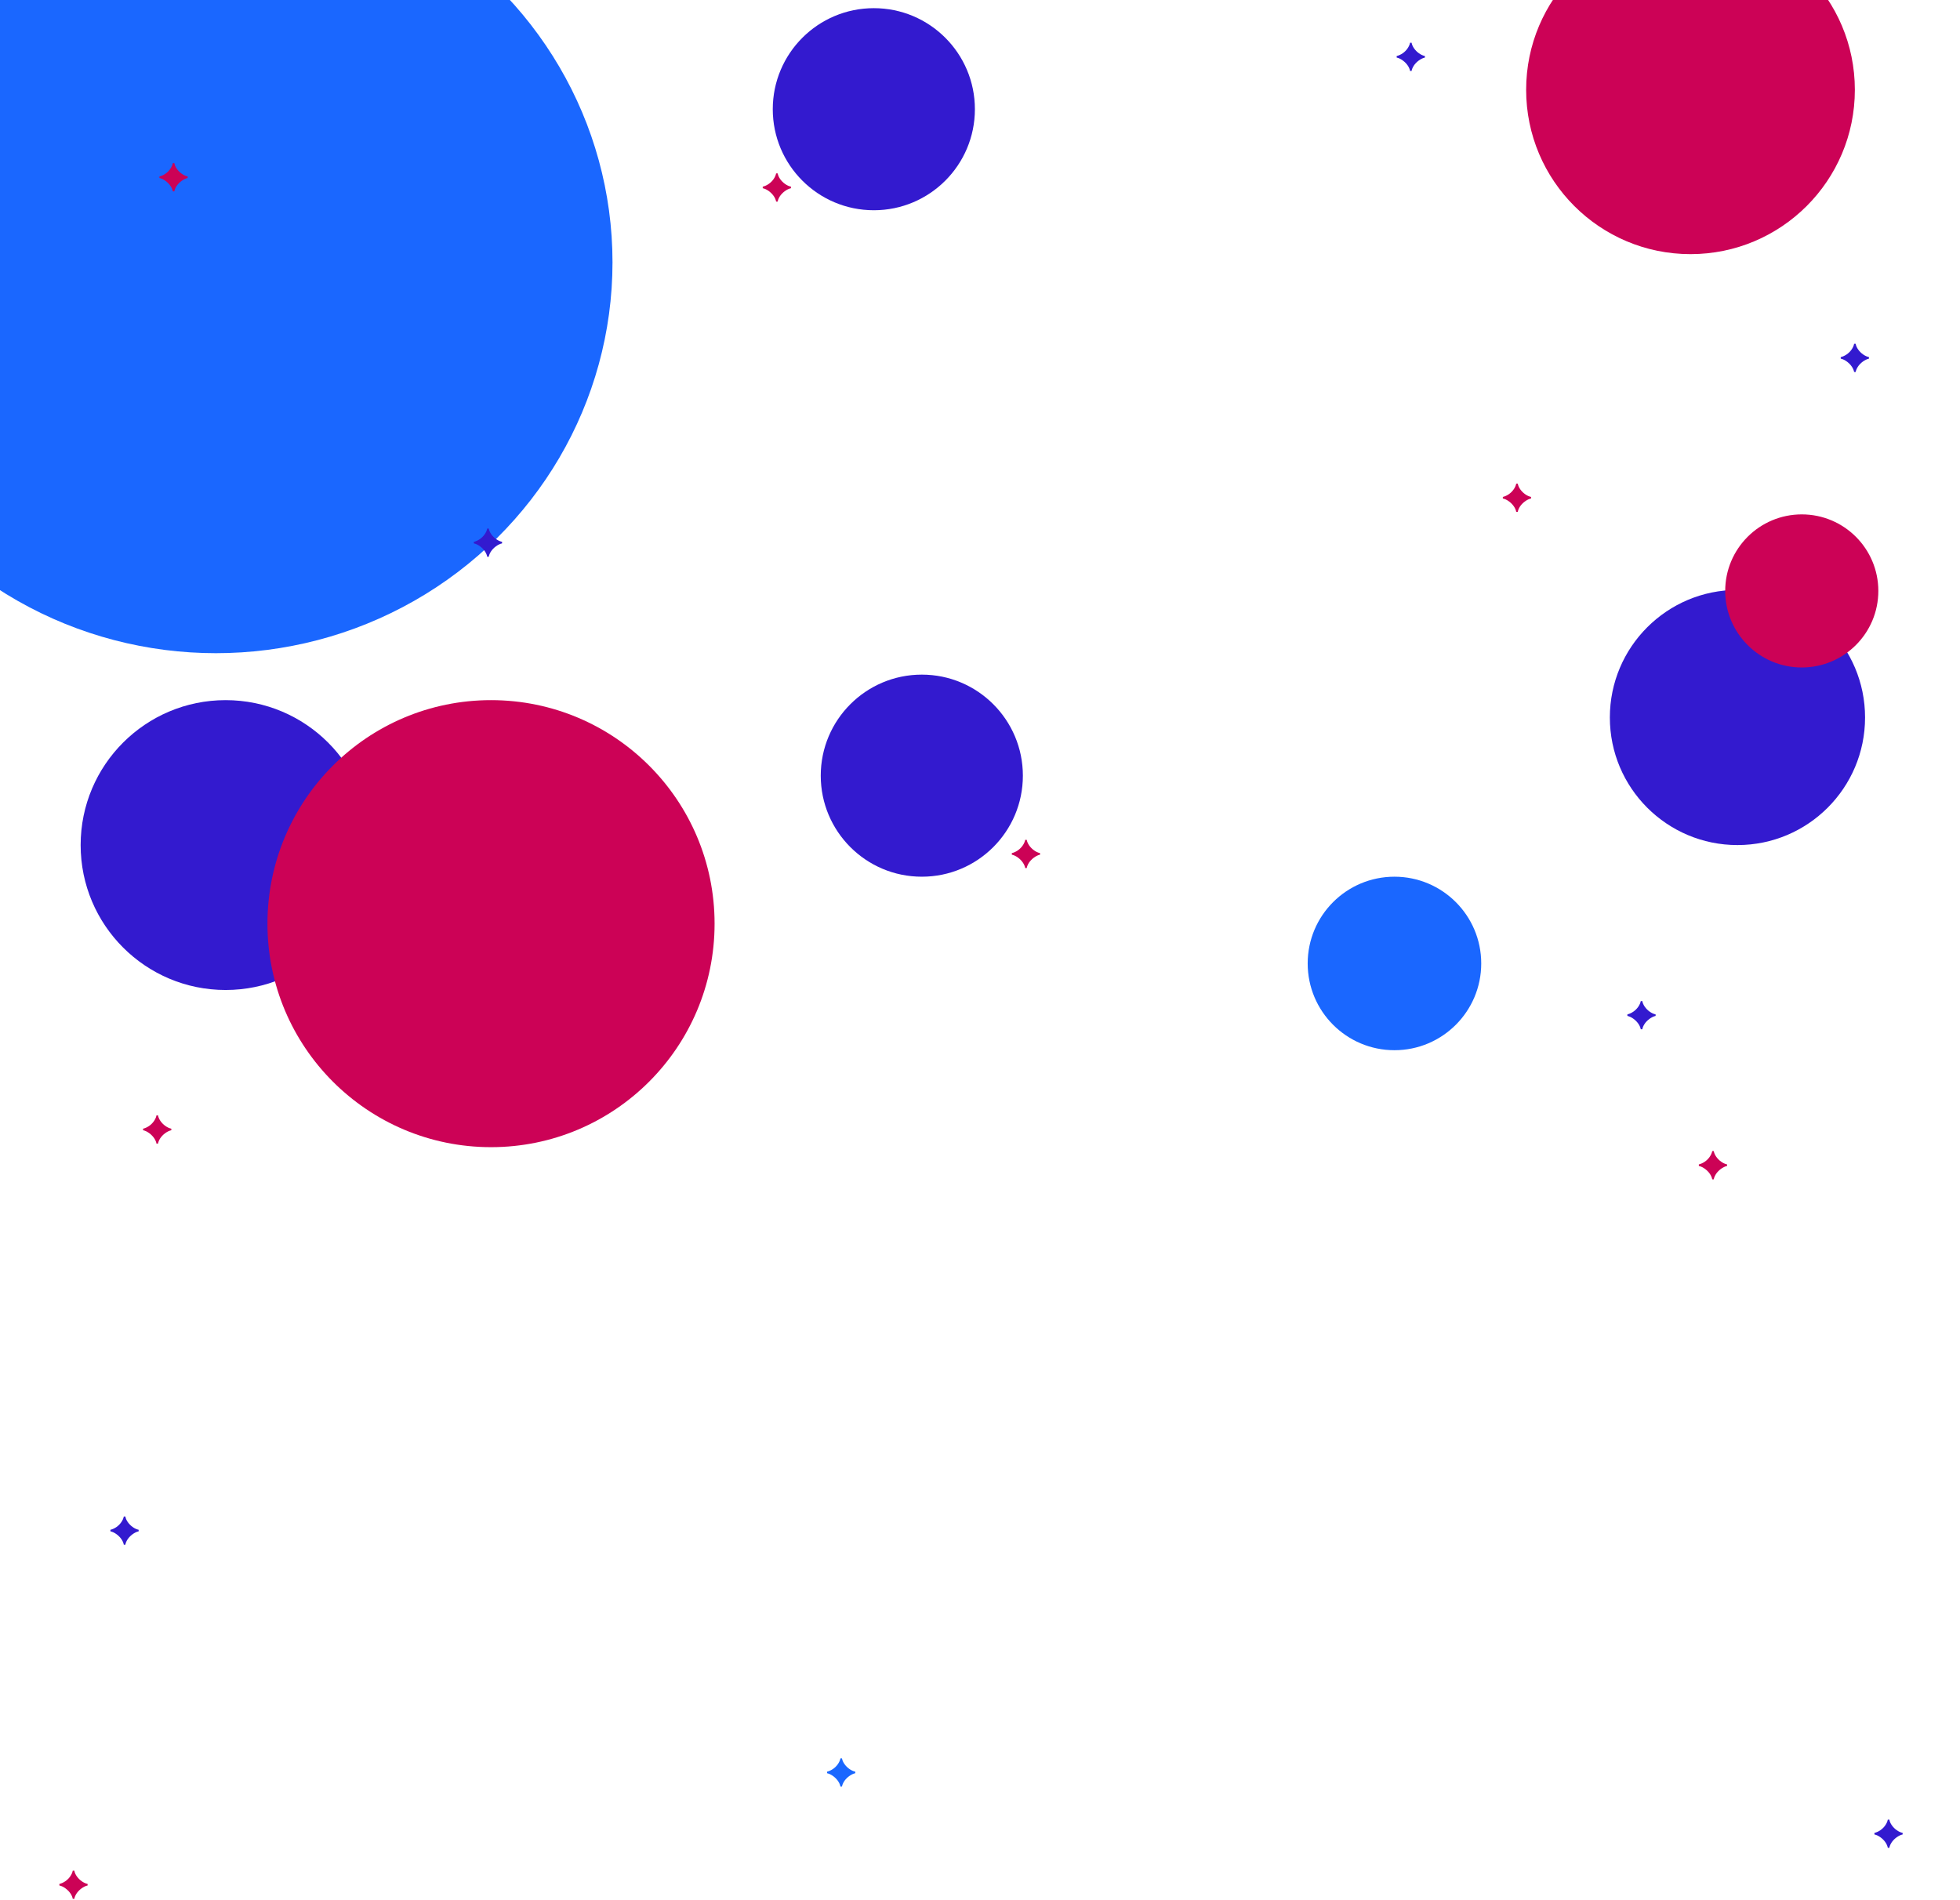 <svg width="1920" height="1862" viewBox="0 0 1920 1862" fill="none" xmlns="http://www.w3.org/2000/svg">
<g clip-path="url(#clip0_61_71)">
<circle cx="221" cy="828" r="142" fill="#331ACF"/>
<ellipse cx="211.5" cy="257" rx="388.5" ry="383" fill="#1A67FF"/>
<circle cx="856" cy="107" r="99" fill="#331ACF"/>
<circle cx="1656" cy="88" r="161" fill="#CC0256"/>
<circle cx="481" cy="905" r="219" fill="#CC0256"/>
<circle cx="1702" cy="703" r="125" fill="#331ACF"/>
<circle cx="1366" cy="944" r="85" fill="#1A67FF"/>
<circle cx="1765" cy="579" r="75" fill="#CC0256"/>
<circle cx="903" cy="760" r="99" fill="#331ACF"/>
<path d="M1381.28 69.512C1380.74 66.416 1378.54 62.528 1374.37 59.396C1372.31 57.848 1370.23 56.84 1368.17 56.408V54.896C1372.24 53.924 1376.24 51.188 1378.79 47.48C1380.09 45.608 1380.92 43.772 1381.28 41.864H1382.79C1383.4 45.5 1386.21 49.532 1390.03 52.232C1391.9 53.564 1393.84 54.464 1395.82 54.896V56.408C1391.83 57.236 1387.18 60.8 1384.88 64.436C1383.73 66.272 1383.04 67.964 1382.79 69.512H1381.28Z" fill="#331ACF"/>
<path d="M1816.28 364.512C1815.74 361.416 1813.54 357.528 1809.37 354.396C1807.31 352.848 1805.23 351.84 1803.17 351.408V349.896C1807.24 348.924 1811.24 346.188 1813.79 342.48C1815.09 340.608 1815.92 338.772 1816.28 336.864H1817.79C1818.4 340.5 1821.21 344.532 1825.03 347.232C1826.9 348.564 1828.84 349.464 1830.82 349.896V351.408C1826.83 352.236 1822.18 355.8 1819.88 359.436C1818.73 361.272 1818.04 362.964 1817.79 364.512H1816.28Z" fill="#331ACF"/>
<path d="M153.278 1120.51C152.738 1117.42 150.542 1113.53 146.366 1110.4C144.314 1108.85 142.226 1107.84 140.174 1107.41V1105.9C144.242 1104.92 148.238 1102.19 150.794 1098.48C152.09 1096.61 152.918 1094.77 153.278 1092.86H154.79C155.402 1096.5 158.21 1100.53 162.026 1103.23C163.898 1104.56 165.842 1105.46 167.822 1105.9V1107.41C163.826 1108.24 159.182 1111.8 156.878 1115.44C155.726 1117.27 155.042 1118.96 154.79 1120.51H153.278Z" fill="#CC0256"/>
<path d="M1607.28 1008.51C1606.74 1005.42 1604.54 1001.53 1600.37 998.396C1598.31 996.848 1596.23 995.84 1594.17 995.408V993.896C1598.24 992.924 1602.24 990.188 1604.79 986.48C1606.09 984.608 1606.92 982.772 1607.28 980.864H1608.79C1609.4 984.5 1612.21 988.532 1616.03 991.232C1617.9 992.564 1619.84 993.464 1621.82 993.896V995.408C1617.83 996.236 1613.18 999.8 1610.88 1003.44C1609.73 1005.27 1609.04 1006.96 1608.79 1008.51H1607.28Z" fill="#331ACF"/>
<path d="M169.278 187.512C168.738 184.416 166.542 180.528 162.366 177.396C160.314 175.848 158.226 174.84 156.174 174.408V172.896C160.242 171.924 164.238 169.188 166.794 165.48C168.09 163.608 168.918 161.772 169.278 159.864H170.79C171.402 163.5 174.21 167.532 178.026 170.232C179.898 171.564 181.842 172.464 183.822 172.896V174.408C179.826 175.236 175.182 178.8 172.878 182.436C171.726 184.272 171.042 185.964 170.79 187.512H169.278Z" fill="#CC0256"/>
<path d="M760.278 197.512C759.738 194.416 757.542 190.528 753.366 187.396C751.314 185.848 749.226 184.84 747.174 184.408V182.896C751.242 181.924 755.238 179.188 757.794 175.48C759.09 173.608 759.918 171.772 760.278 169.864H761.79C762.402 173.5 765.21 177.532 769.026 180.232C770.898 181.564 772.842 182.464 774.822 182.896V184.408C770.826 185.236 766.182 188.8 763.878 192.436C762.726 194.272 762.042 195.964 761.79 197.512H760.278Z" fill="#CC0256"/>
<path d="M1004.28 850.512C1003.74 847.416 1001.54 843.528 997.366 840.396C995.314 838.848 993.226 837.84 991.174 837.408V835.896C995.242 834.924 999.238 832.188 1001.79 828.48C1003.09 826.608 1003.92 824.772 1004.28 822.864H1005.79C1006.4 826.5 1009.21 830.532 1013.03 833.232C1014.9 834.564 1016.84 835.464 1018.82 835.896V837.408C1014.83 838.236 1010.18 841.8 1007.88 845.436C1006.73 847.272 1006.04 848.964 1005.79 850.512H1004.28Z" fill="#CC0256"/>
<path d="M477.278 545.512C476.738 542.416 474.542 538.528 470.366 535.396C468.314 533.848 466.226 532.84 464.174 532.408V530.896C468.242 529.924 472.238 527.188 474.794 523.48C476.09 521.608 476.918 519.772 477.278 517.864H478.79C479.402 521.5 482.21 525.532 486.026 528.232C487.898 529.564 489.842 530.464 491.822 530.896V532.408C487.826 533.236 483.182 536.8 480.878 540.436C479.726 542.272 479.042 543.964 478.79 545.512H477.278Z" fill="#331ACF"/>
<path d="M1485.28 501.512C1484.74 498.416 1482.54 494.528 1478.37 491.396C1476.31 489.848 1474.23 488.84 1472.17 488.408V486.896C1476.24 485.924 1480.24 483.188 1482.79 479.48C1484.09 477.608 1484.92 475.772 1485.28 473.864H1486.79C1487.4 477.5 1490.21 481.532 1494.03 484.232C1495.9 485.564 1497.84 486.464 1499.82 486.896V488.408C1495.83 489.236 1491.18 492.8 1488.88 496.436C1487.73 498.272 1487.04 499.964 1486.79 501.512H1485.28Z" fill="#CC0256"/>
<path d="M823.278 1750.51C822.738 1747.42 820.542 1743.53 816.366 1740.4C814.314 1738.85 812.226 1737.84 810.174 1737.41V1735.9C814.242 1734.92 818.238 1732.19 820.794 1728.48C822.09 1726.61 822.918 1724.77 823.278 1722.86H824.79C825.402 1726.5 828.21 1730.53 832.026 1733.23C833.898 1734.56 835.842 1735.46 837.822 1735.9V1737.41C833.826 1738.24 829.182 1741.8 826.878 1745.44C825.726 1747.27 825.042 1748.96 824.79 1750.51H823.278Z" fill="#1A67FF"/>
<path d="M121.278 1513.51C120.738 1510.42 118.542 1506.53 114.366 1503.4C112.314 1501.85 110.226 1500.84 108.174 1500.41V1498.9C112.242 1497.92 116.238 1495.19 118.794 1491.48C120.09 1489.61 120.918 1487.77 121.278 1485.86H122.79C123.402 1489.5 126.21 1493.53 130.026 1496.23C131.898 1497.56 133.842 1498.46 135.822 1498.9V1500.41C131.826 1501.24 127.182 1504.8 124.878 1508.44C123.726 1510.27 123.042 1511.96 122.79 1513.51H121.278Z" fill="#331ACF"/>
<path d="M71.278 1860.51C70.738 1857.42 68.542 1853.53 64.366 1850.4C62.314 1848.85 60.226 1847.84 58.174 1847.41V1845.9C62.242 1844.92 66.238 1842.19 68.794 1838.48C70.09 1836.61 70.918 1834.77 71.278 1832.86H72.79C73.402 1836.5 76.21 1840.53 80.026 1843.23C81.898 1844.56 83.842 1845.46 85.822 1845.9V1847.41C81.826 1848.24 77.182 1851.8 74.878 1855.44C73.726 1857.27 73.042 1858.96 72.79 1860.51H71.278Z" fill="#CC0256"/>
<path d="M1849.28 1810.51C1848.74 1807.42 1846.54 1803.53 1842.37 1800.4C1840.31 1798.85 1838.23 1797.84 1836.17 1797.41V1795.9C1840.24 1794.92 1844.24 1792.19 1846.79 1788.48C1848.09 1786.61 1848.92 1784.77 1849.28 1782.86H1850.79C1851.4 1786.5 1854.21 1790.53 1858.03 1793.23C1859.9 1794.56 1861.84 1795.46 1863.82 1795.9V1797.41C1859.83 1798.24 1855.18 1801.8 1852.88 1805.44C1851.73 1807.27 1851.04 1808.96 1850.79 1810.51H1849.28Z" fill="#331ACF"/>
<path d="M1677.28 1155.51C1676.74 1152.42 1674.54 1148.53 1670.37 1145.4C1668.31 1143.85 1666.23 1142.84 1664.17 1142.41V1140.9C1668.24 1139.92 1672.24 1137.19 1674.79 1133.48C1676.09 1131.61 1676.92 1129.77 1677.28 1127.86H1678.79C1679.4 1131.5 1682.21 1135.53 1686.03 1138.23C1687.9 1139.56 1689.84 1140.46 1691.82 1140.9V1142.41C1687.83 1143.24 1683.18 1146.8 1680.88 1150.44C1679.73 1152.27 1679.04 1153.96 1678.79 1155.51H1677.28Z" fill="#CC0256"/>
</g>
<defs>
<clipPath id="clip0_61_71">
<rect width="1920" height="1862" fill="white"/>
</clipPath>
</defs>
</svg>
